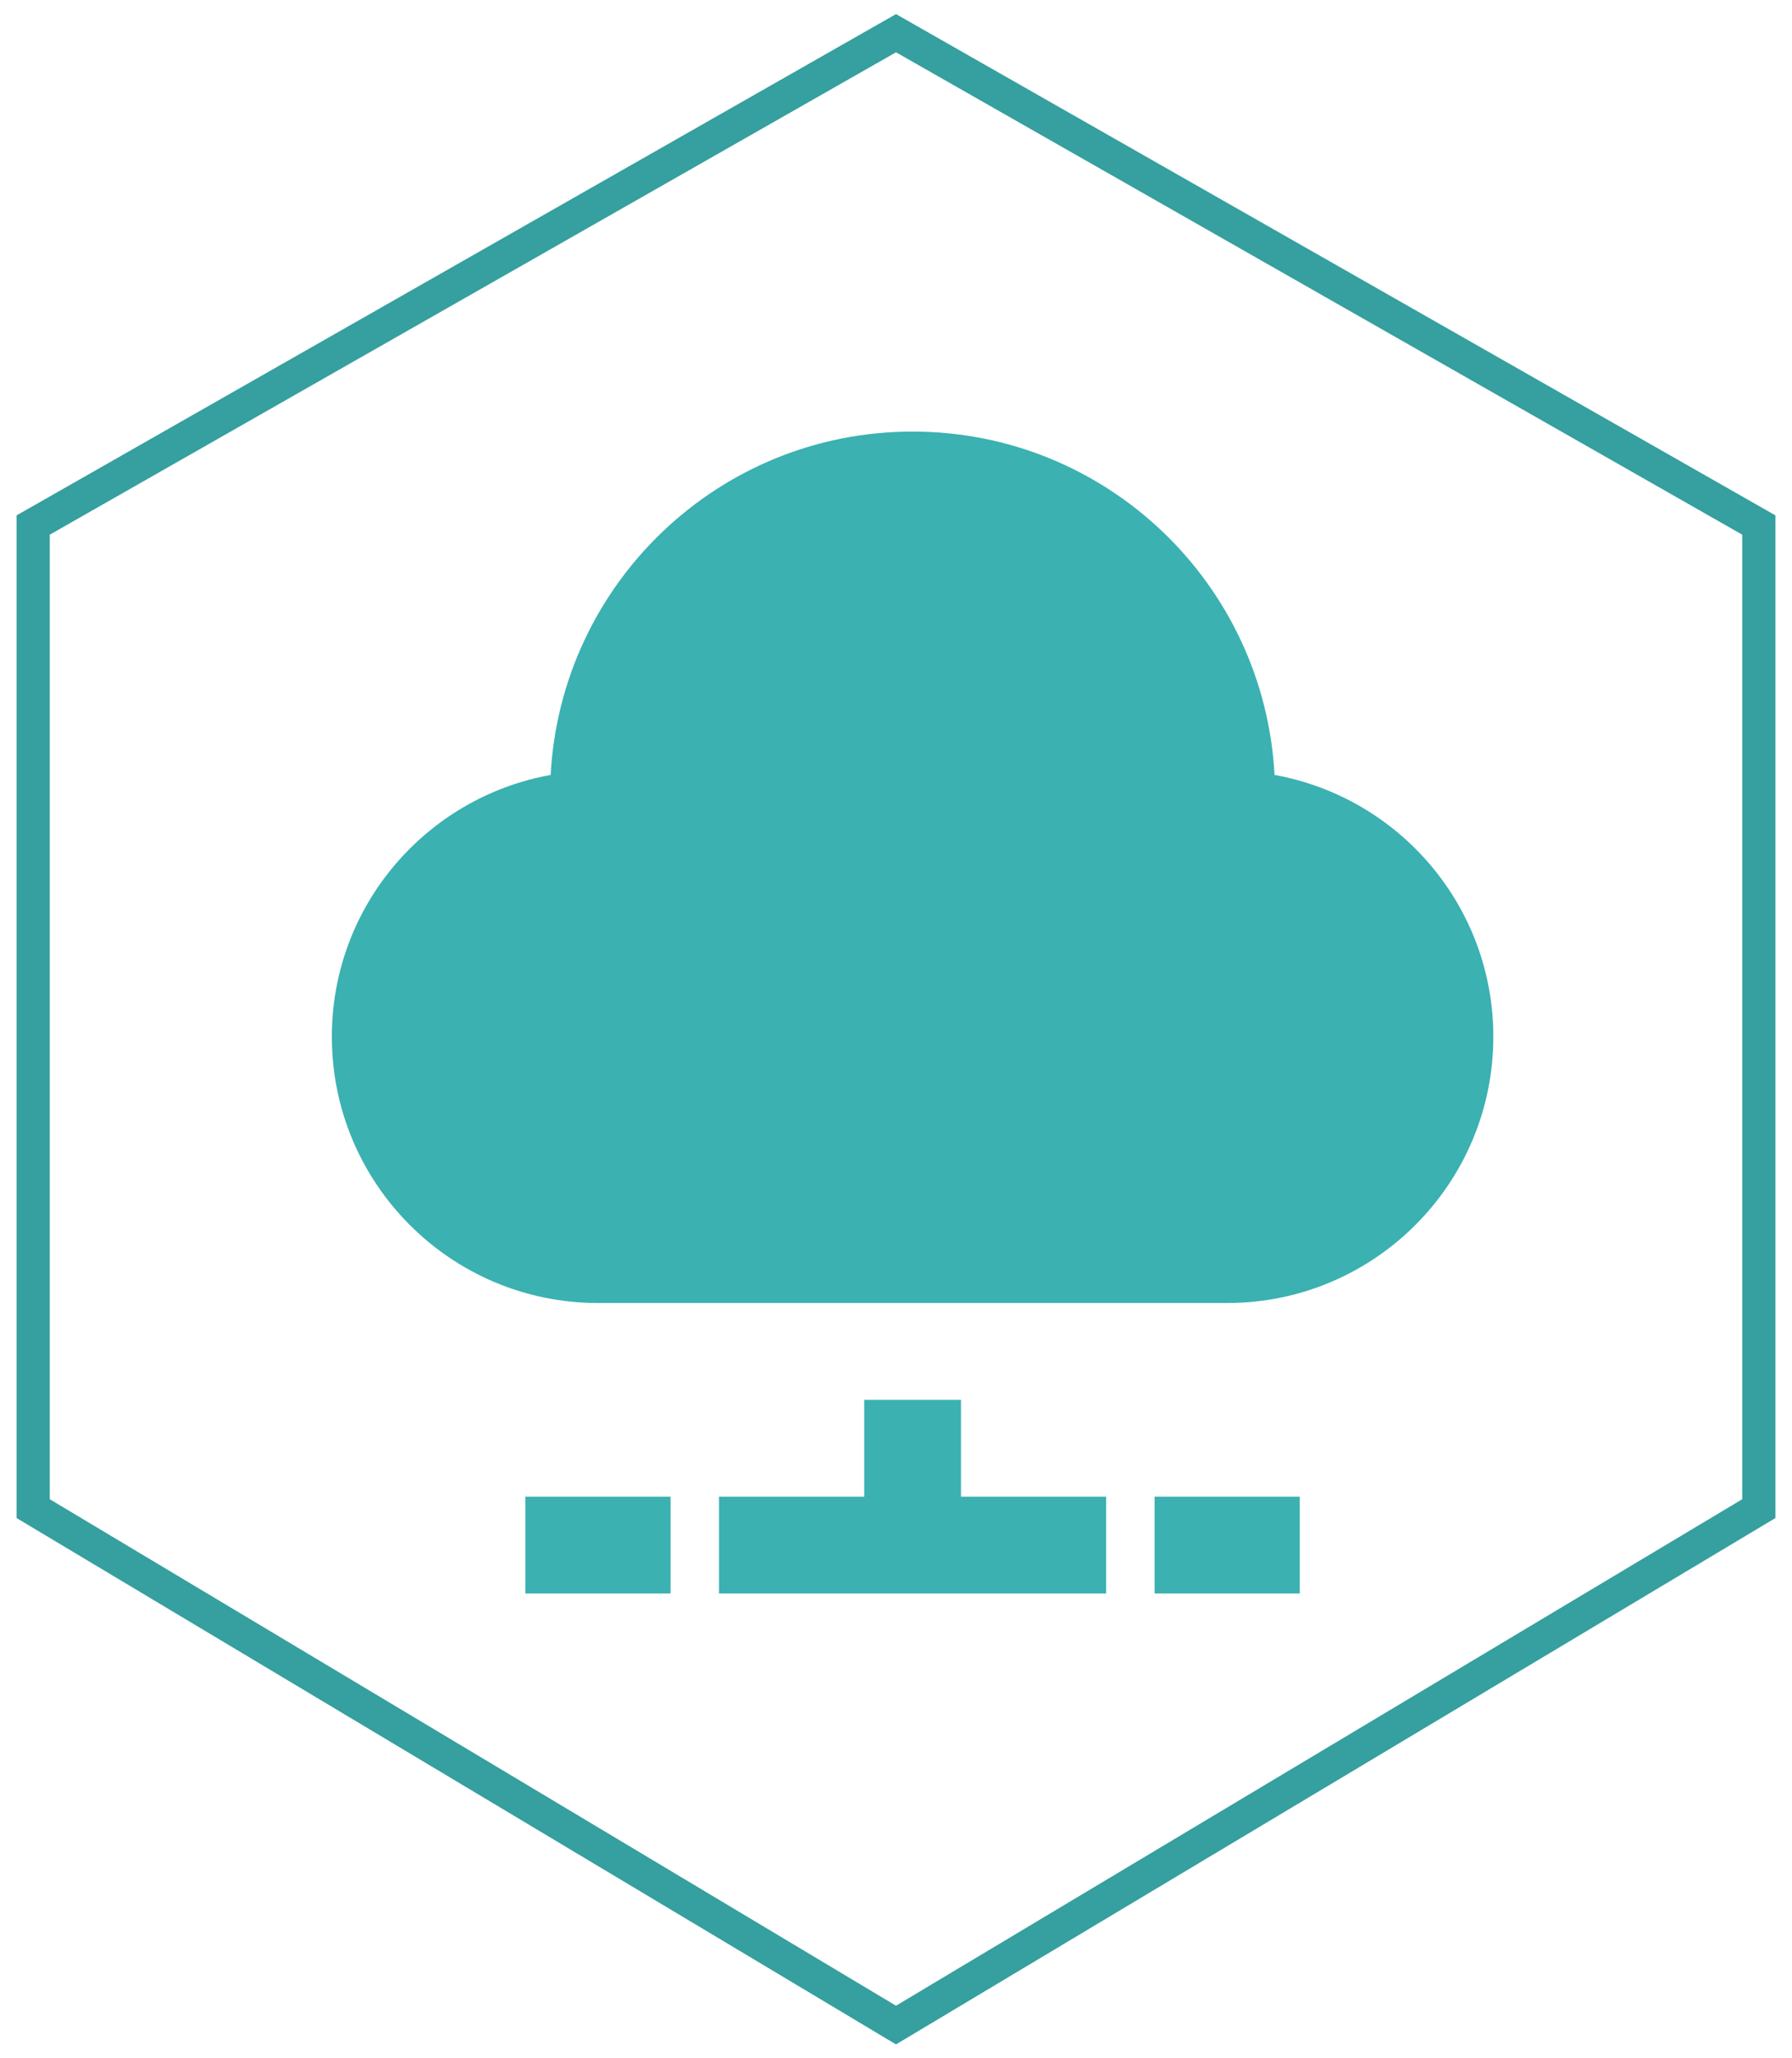 <?xml version="1.0" encoding="UTF-8"?> <svg xmlns="http://www.w3.org/2000/svg" width="54" height="62" viewBox="0 0 54 62" fill="none"><path d="M27.5 13C21.658 13 16.902 17.581 16.593 23.343C12.845 24.018 10 27.289 10 31.229C10 35.658 13.592 39.25 18.021 39.25H36.979C41.408 39.25 45 35.658 45 31.229C45 27.289 42.155 24.018 38.407 23.343C38.098 17.581 33.342 13 27.5 13ZM21.667 48V45.083H26.042V42.167H28.958V45.083H33.333V48H21.667ZM34.792 45.083V48H39.167V45.083H34.792ZM20.208 45.083H15.833V48H20.208V45.083Z" fill="#3BB1B1"></path><path d="M1 15.815L27 1L53 15.815V45.444L27 61L1 45.444V15.815Z" stroke="#369F9F"></path></svg> 